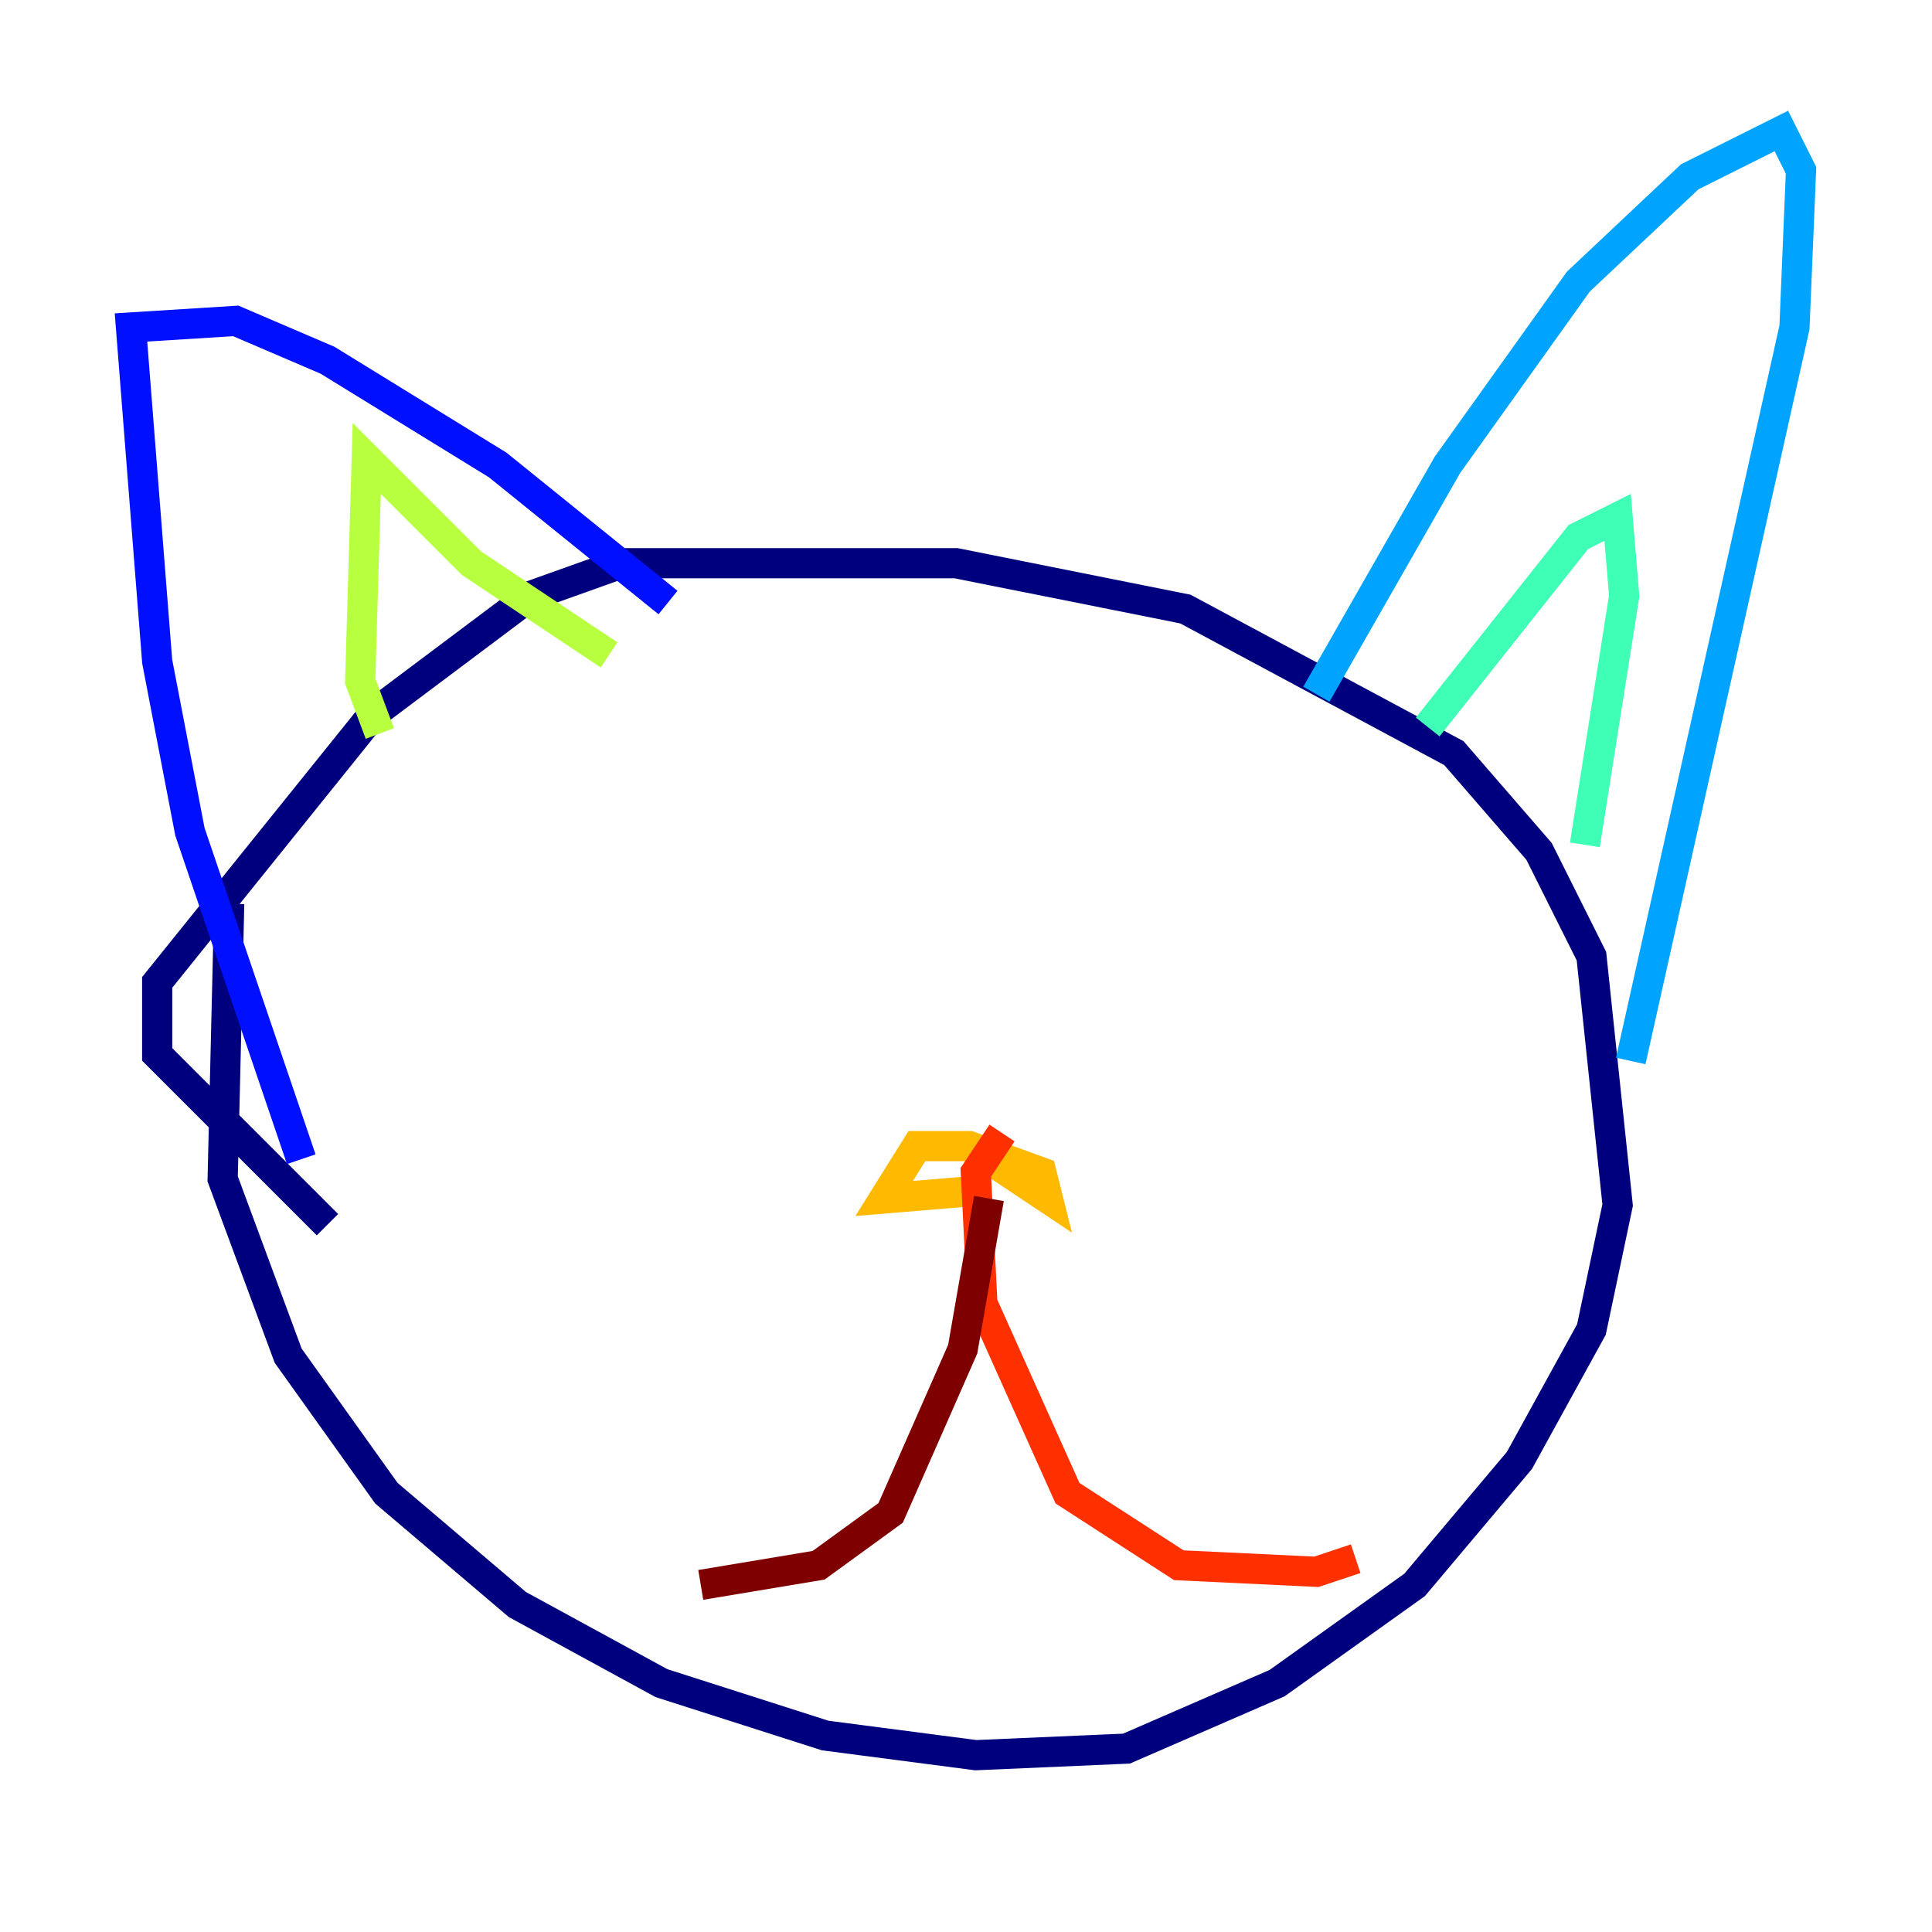 <?xml version="1.0" encoding="utf-8" ?>
<svg baseProfile="tiny" height="128" version="1.2" viewBox="0,0,128,128" width="128" xmlns="http://www.w3.org/2000/svg" xmlns:ev="http://www.w3.org/2001/xml-events" xmlns:xlink="http://www.w3.org/1999/xlink"><defs /><polyline fill="none" points="15.186,59.878 14.752,78.102 19.091,89.817 25.6,98.929 34.278,106.305 43.824,111.512 54.671,114.983 64.651,116.285 74.63,115.851 84.61,111.512 93.722,105.003 100.664,96.759 105.437,88.081 107.173,79.837 105.437,63.349 101.966,56.407 96.325,49.898 78.536,40.352 63.349,37.315 41.22,37.315 35.146,39.485 24.732,47.295 10.414,65.085 10.414,69.858 21.695,81.139" stroke="#00007f" stroke-width="2" /><polyline fill="none" points="19.959,76.8 12.583,55.105 10.414,43.824 8.678,21.695 15.62,21.261 21.695,23.864 32.976,30.807 44.258,39.919" stroke="#0010ff" stroke-width="2" /><polyline fill="none" points="87.214,45.993 95.891,30.807 104.57,18.658 111.946,11.715 118.02,8.678 119.322,11.281 118.888,21.695 108.041,70.291" stroke="#00a4ff" stroke-width="2" /><polyline fill="none" points="94.59,48.163 104.57,35.58 107.173,34.278 107.607,39.485 105.003,55.973" stroke="#3fffb7" stroke-width="2" /><polyline fill="none" points="25.166,48.597 23.864,45.125 24.298,30.373 31.241,37.315 40.352,43.39" stroke="#b7ff3f" stroke-width="2" /><polyline fill="none" points="65.519,76.8 69.424,79.403 68.99,77.668 64.217,75.932 60.746,75.932 58.576,79.403 63.783,78.969" stroke="#ffb900" stroke-width="2" /><polyline fill="none" points="66.386,75.064 64.651,77.668 65.085,86.346 70.725,98.929 78.102,103.702 87.214,104.136 89.817,103.268" stroke="#ff3000" stroke-width="2" /><polyline fill="none" points="65.519,79.403 63.783,89.383 59.01,100.231 54.237,103.702 46.427,105.003" stroke="#7f0000" stroke-width="2" /></svg>